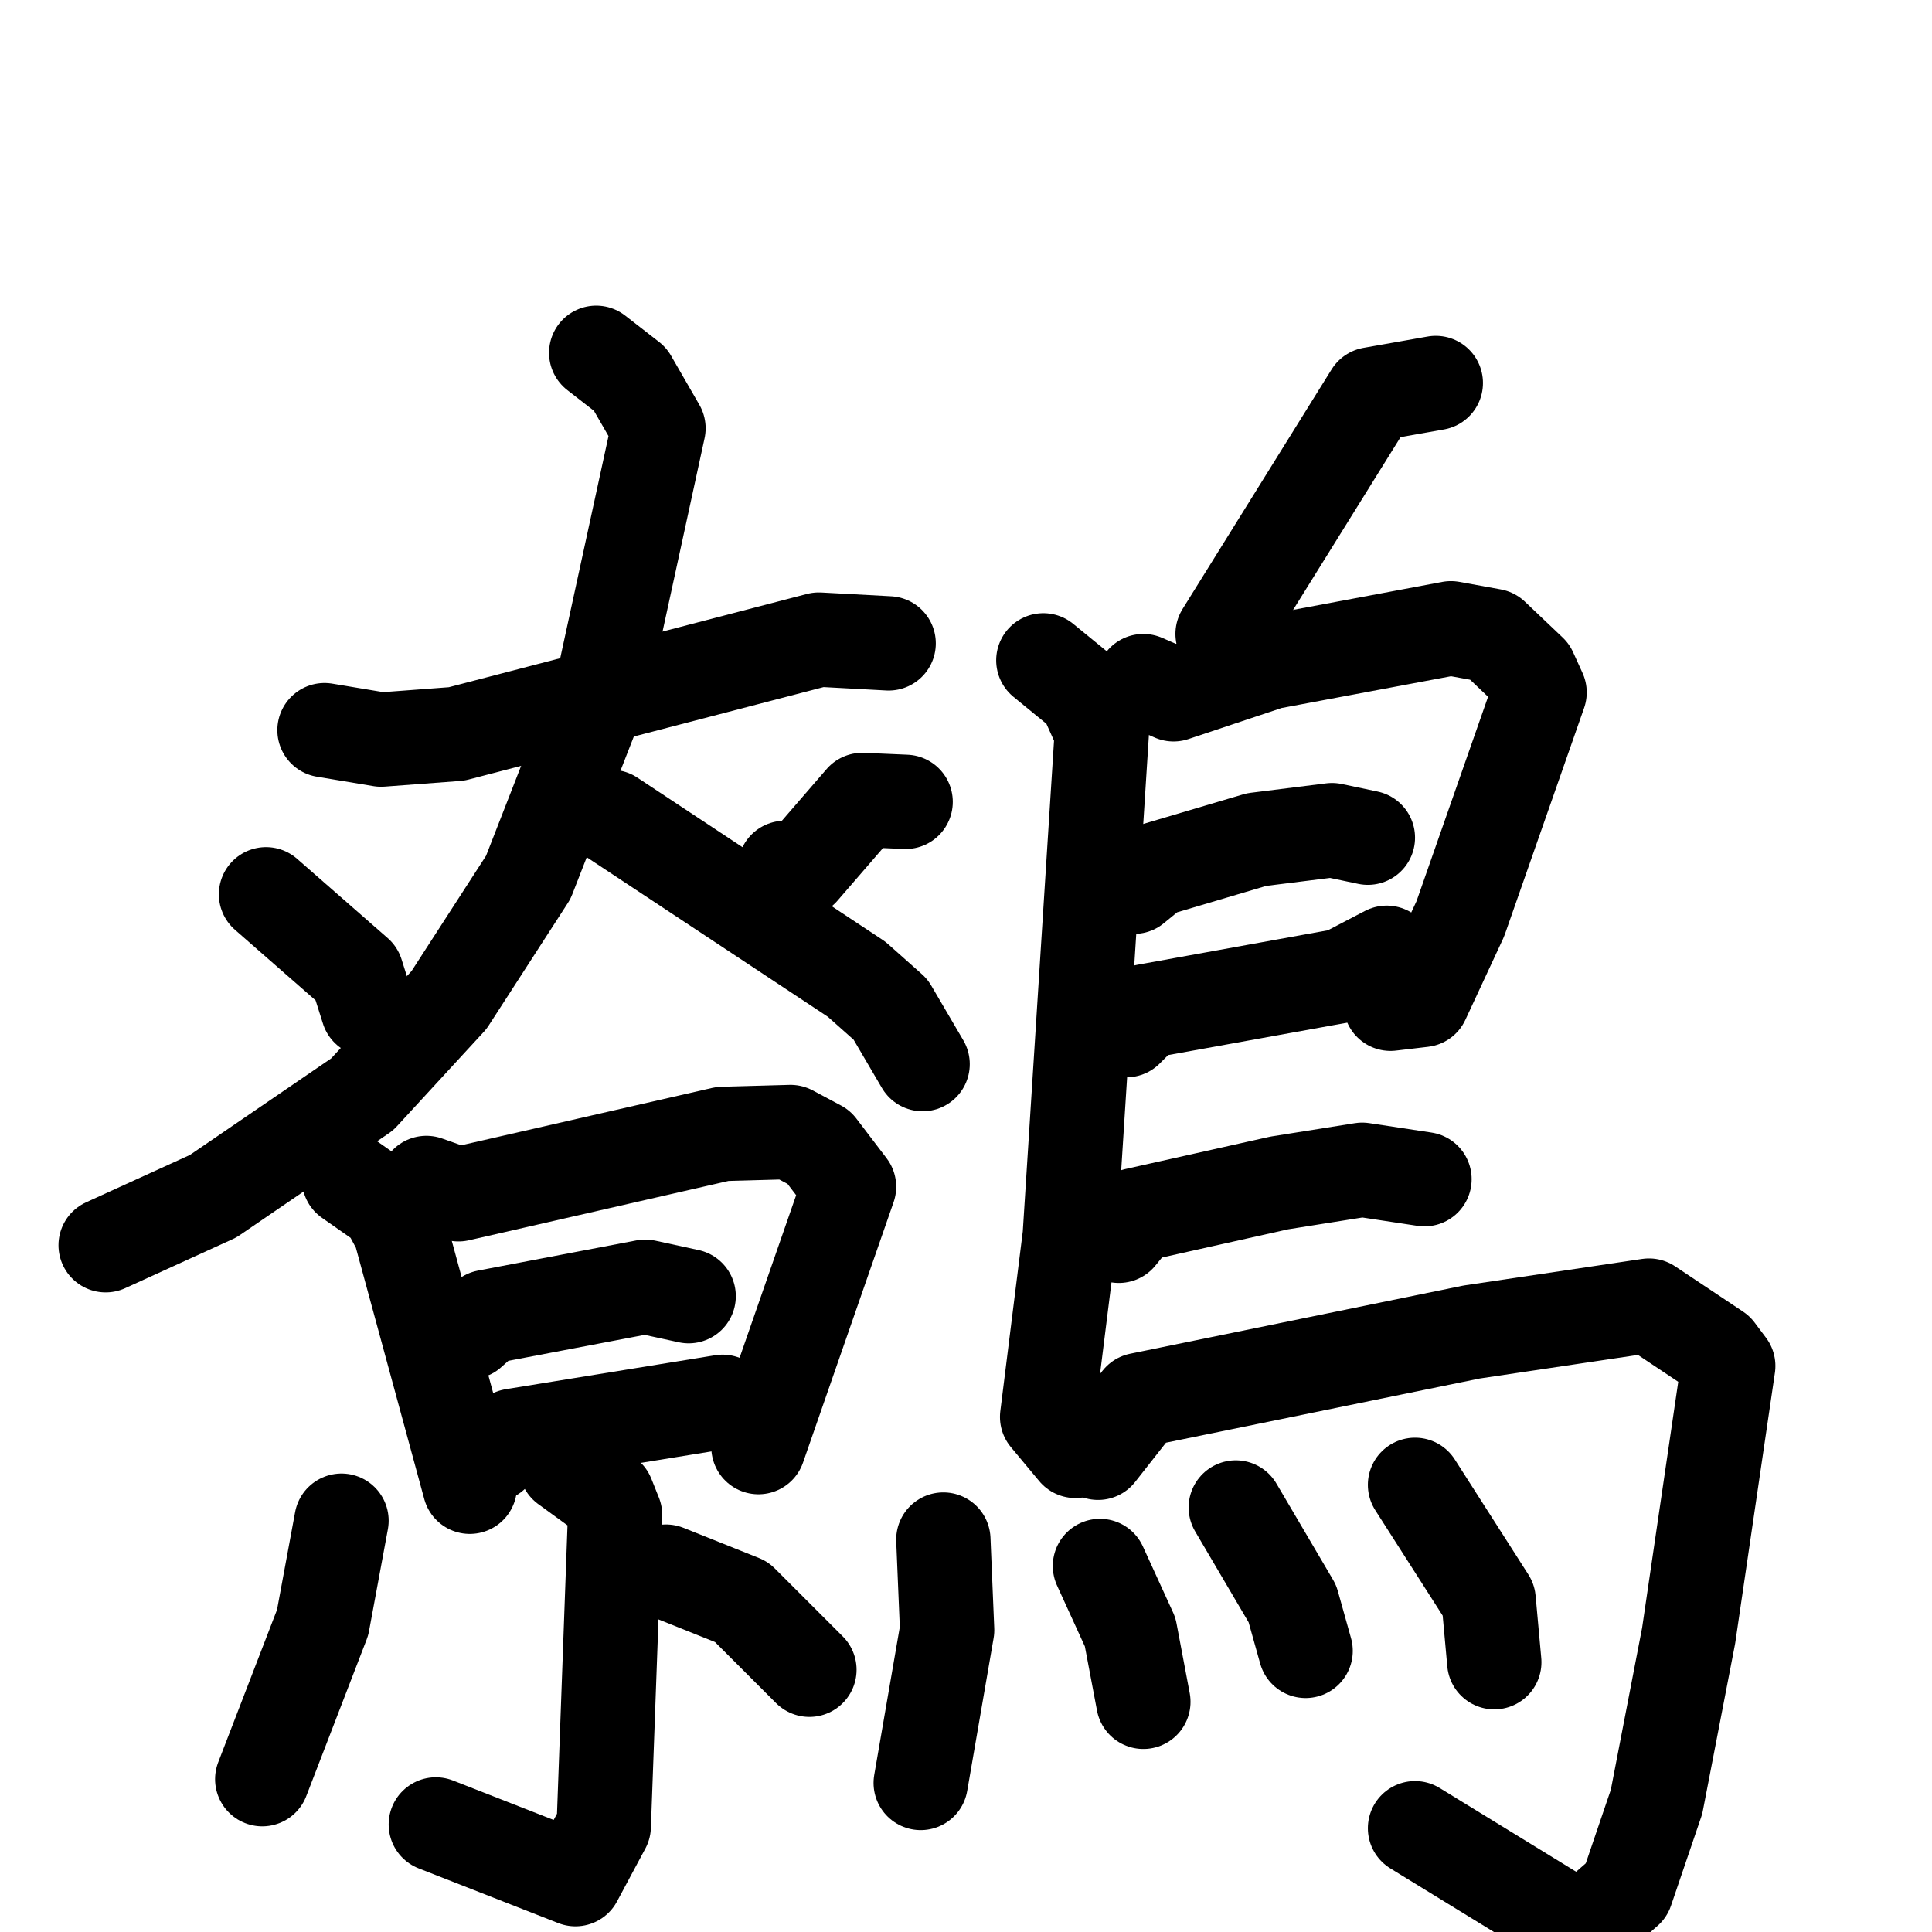 <svg xmlns="http://www.w3.org/2000/svg" viewBox="0 0 1024 1024">
  <g style="fill:none;stroke:#000000;stroke-width:50;stroke-linecap:round;stroke-linejoin:round;" transform="scale(1, 1) translate(0, 0)">
    <path d="M 172.0,387.0 L 202.0,392.0 L 242.0,389.0 L 434.0,339.0 L 471.0,341.0"/>
    <path d="M 316.0,187.0 L 334.0,201.0 L 349.0,227.0 L 319.0,365.0 L 280.0,465.0 L 238.0,530.0 L 192.0,580.0 L 113.0,634.0 L 56.0,660.0"/>
    <path d="M 324.0,433.0 L 454.0,519.0 L 472.0,535.0 L 489.0,564.0"/>
    <path d="M 141.0,474.0 L 189.0,516.0 L 195.0,535.0"/>
    <path d="M 480.0,425.0 L 457.0,424.0 L 425.0,461.0 L 416.0,460.0"/>
    <path d="M 185.0,625.0 L 205.0,639.0 L 212.0,652.0 L 249.0,788.0"/>
    <path d="M 226.0,627.0 L 243.0,633.0 L 383.0,601.0 L 419.0,600.0 L 434.0,608.0 L 450.0,629.0 L 402.0,767.0"/>
    <path d="M 249.0,706.0 L 258.0,698.0 L 342.0,682.0 L 365.0,687.0"/>
    <path d="M 261.0,771.0 L 272.0,761.0 L 383.0,743.0"/>
    <path d="M 300.0,777.0 L 322.0,793.0 L 326.0,803.0 L 320.0,968.0 L 305.0,996.0 L 231.0,967.0"/>
    <path d="M 181.0,806.0 L 171.0,860.0 L 139.0,943.0"/>
    <path d="M 353.0,833.0 L 393.0,849.0 L 429.0,885.0"/>
    <path d="M 761.0,203.0 L 727.0,209.0 L 648.0,336.0"/>
    <path d="M 553.0,350.0 L 575.0,368.0 L 584.0,388.0 L 567.0,655.0 L 555.0,751.0 L 570.0,769.0"/>
    <path d="M 606.0,361.0 L 622.0,368.0 L 673.0,351.0 L 769.0,333.0 L 791.0,337.0 L 811.0,356.0 L 816.0,367.0 L 774.0,487.0 L 754.0,530.0 L 737.0,532.0"/>
    <path d="M 601.0,470.0 L 612.0,461.0 L 666.0,445.0 L 706.0,440.0 L 725.0,444.0"/>
    <path d="M 597.0,546.0 L 607.0,536.0 L 712.0,517.0 L 735.0,505.0"/>
    <path d="M 593.0,655.0 L 602.0,644.0 L 678.0,627.0 L 722.0,620.0 L 755.0,625.0"/>
    <path d="M 582.0,770.0 L 604.0,742.0 L 780.0,706.0 L 874.0,692.0 L 910.0,716.0 L 916.0,724.0 L 895.0,867.0 L 878.0,955.0 L 862.0,1002.0 L 838.0,1023.0 L 750.0,969.0"/>
    <path d="M 500.0,816.0 L 502.0,864.0 L 488.0,945.0"/>
    <path d="M 583.0,830.0 L 599.0,865.0 L 606.0,902.0"/>
    <path d="M 655.0,799.0 L 685.0,850.0 L 692.0,875.0"/>
    <path d="M 750.0,787.0 L 789.0,848.0 L 792.0,881.0"/>
  </g>
</svg>

